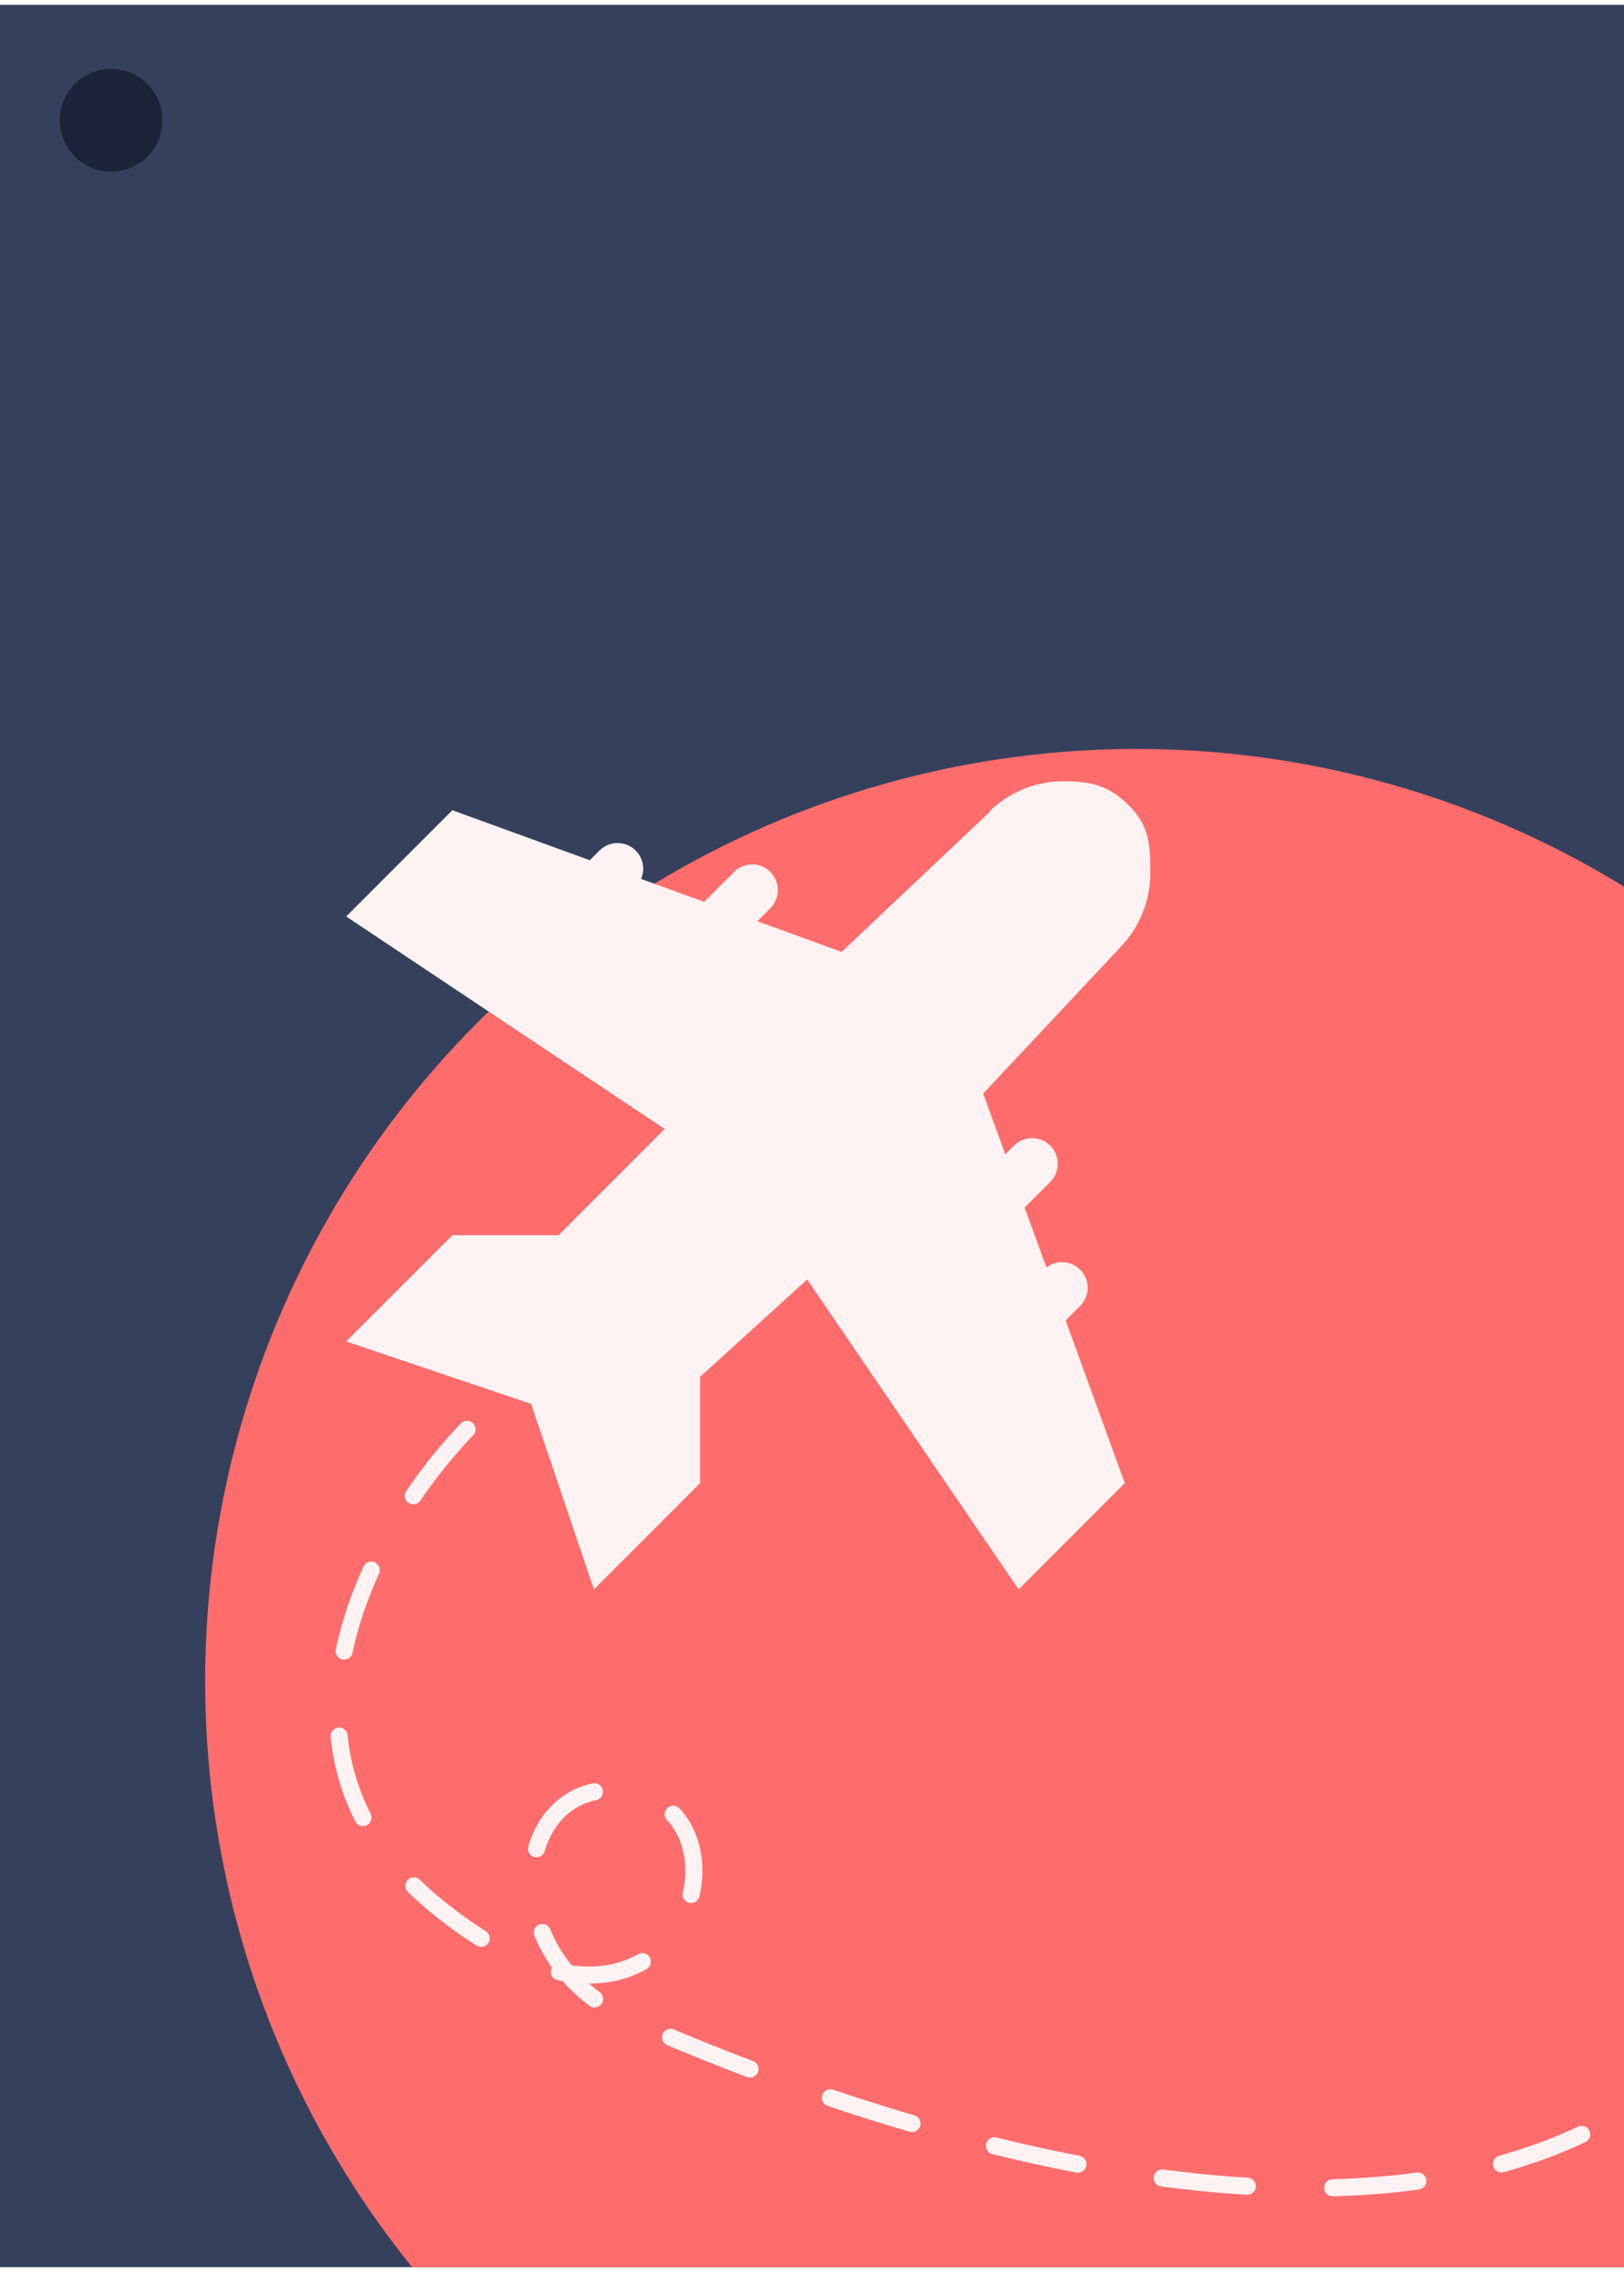 <svg width="320" height="447" fill="none" xmlns="http://www.w3.org/2000/svg"><g clip-path="url(#clip0_1_13205)"><path fill="#35405C" d="M0 .947h320v445.474H0z"/><circle cx="224.001" cy="331.053" r="183.579" fill="url(#paint0_linear_1_13205)"/><circle cx="21.894" cy="23.684" r="10.105" fill="#1A2338"/><g filter="url(#filter0_d_1_13205)"><path d="M216.004 186.211l-27.316 29.115 27.895 76.71-20.921 20.921-41.668-61.019-21.095 19.177v20.921l-20.921 20.921L99.6 276.433l-36.438-12.291 20.921-20.921h20.921l20.921-20.921-62.763-41.843 20.921-20.921 76.711 27.895 29.526-27.895-.61.436a20.958 20.958 0 0114.819-6.138c5.558 0 8.996.9 12.926 4.831 3.93 3.93 4.164 7.691 4.164 13.25a20.96 20.96 0 01-6.138 14.819l.523-.523z" fill="#FFF2F2"/><path d="M134.32 184.105l8.842-8.842m52.211 87.158l8.842-8.842m-96.422-73.684l8.842-8.842M189.479 238l8.842-8.842" stroke="#FFF2F2" stroke-width="10.105" stroke-linecap="round"/></g><path d="M92.022 281.441c-17.747 18.363-43.836 62.811-6.216 93.704 47.025 38.617 64.283-15.703 39.883-21.987-24.4-6.285-30.558 31.648-1.235 44.686 29.324 13.037 136.381 56.297 197.614 16.673" stroke="#FFF2F2" stroke-width="3.368" stroke-linecap="round" stroke-dasharray="16.84 16.84"/></g><defs><linearGradient id="paint0_linear_1_13205" x1="40.422" y1="331.052" x2="407.58" y2="331.052" gradientUnits="userSpaceOnUse"><stop offset=".234" stop-color="#FF6C6C"/></linearGradient><clipPath id="clip0_1_13205"><path fill="#fff" transform="translate(0 .947)" d="M0 0h320v445.474H0z"/></clipPath><filter id="filter0_d_1_13205" x="62.32" y="147.939" width="170.247" height="170.913" filterUnits="userSpaceOnUse" color-interpolation-filters="sRGB"><feFlood flood-opacity="0" result="BackgroundImageFix"/><feColorMatrix in="SourceAlpha" values="0 0 0 0 0 0 0 0 0 0 0 0 0 0 0 0 0 0 127 0" result="hardAlpha"/><feOffset dx="5.053"/><feGaussianBlur stdDeviation="2.947"/><feComposite in2="hardAlpha" operator="out"/><feColorMatrix values="0 0 0 0 0.088 0 0 0 0 0.116 0 0 0 0 0.217 0 0 0 0.27 0"/><feBlend in2="BackgroundImageFix" result="effect1_dropShadow_1_13205"/><feBlend in="SourceGraphic" in2="effect1_dropShadow_1_13205" result="shape"/></filter></defs></svg>